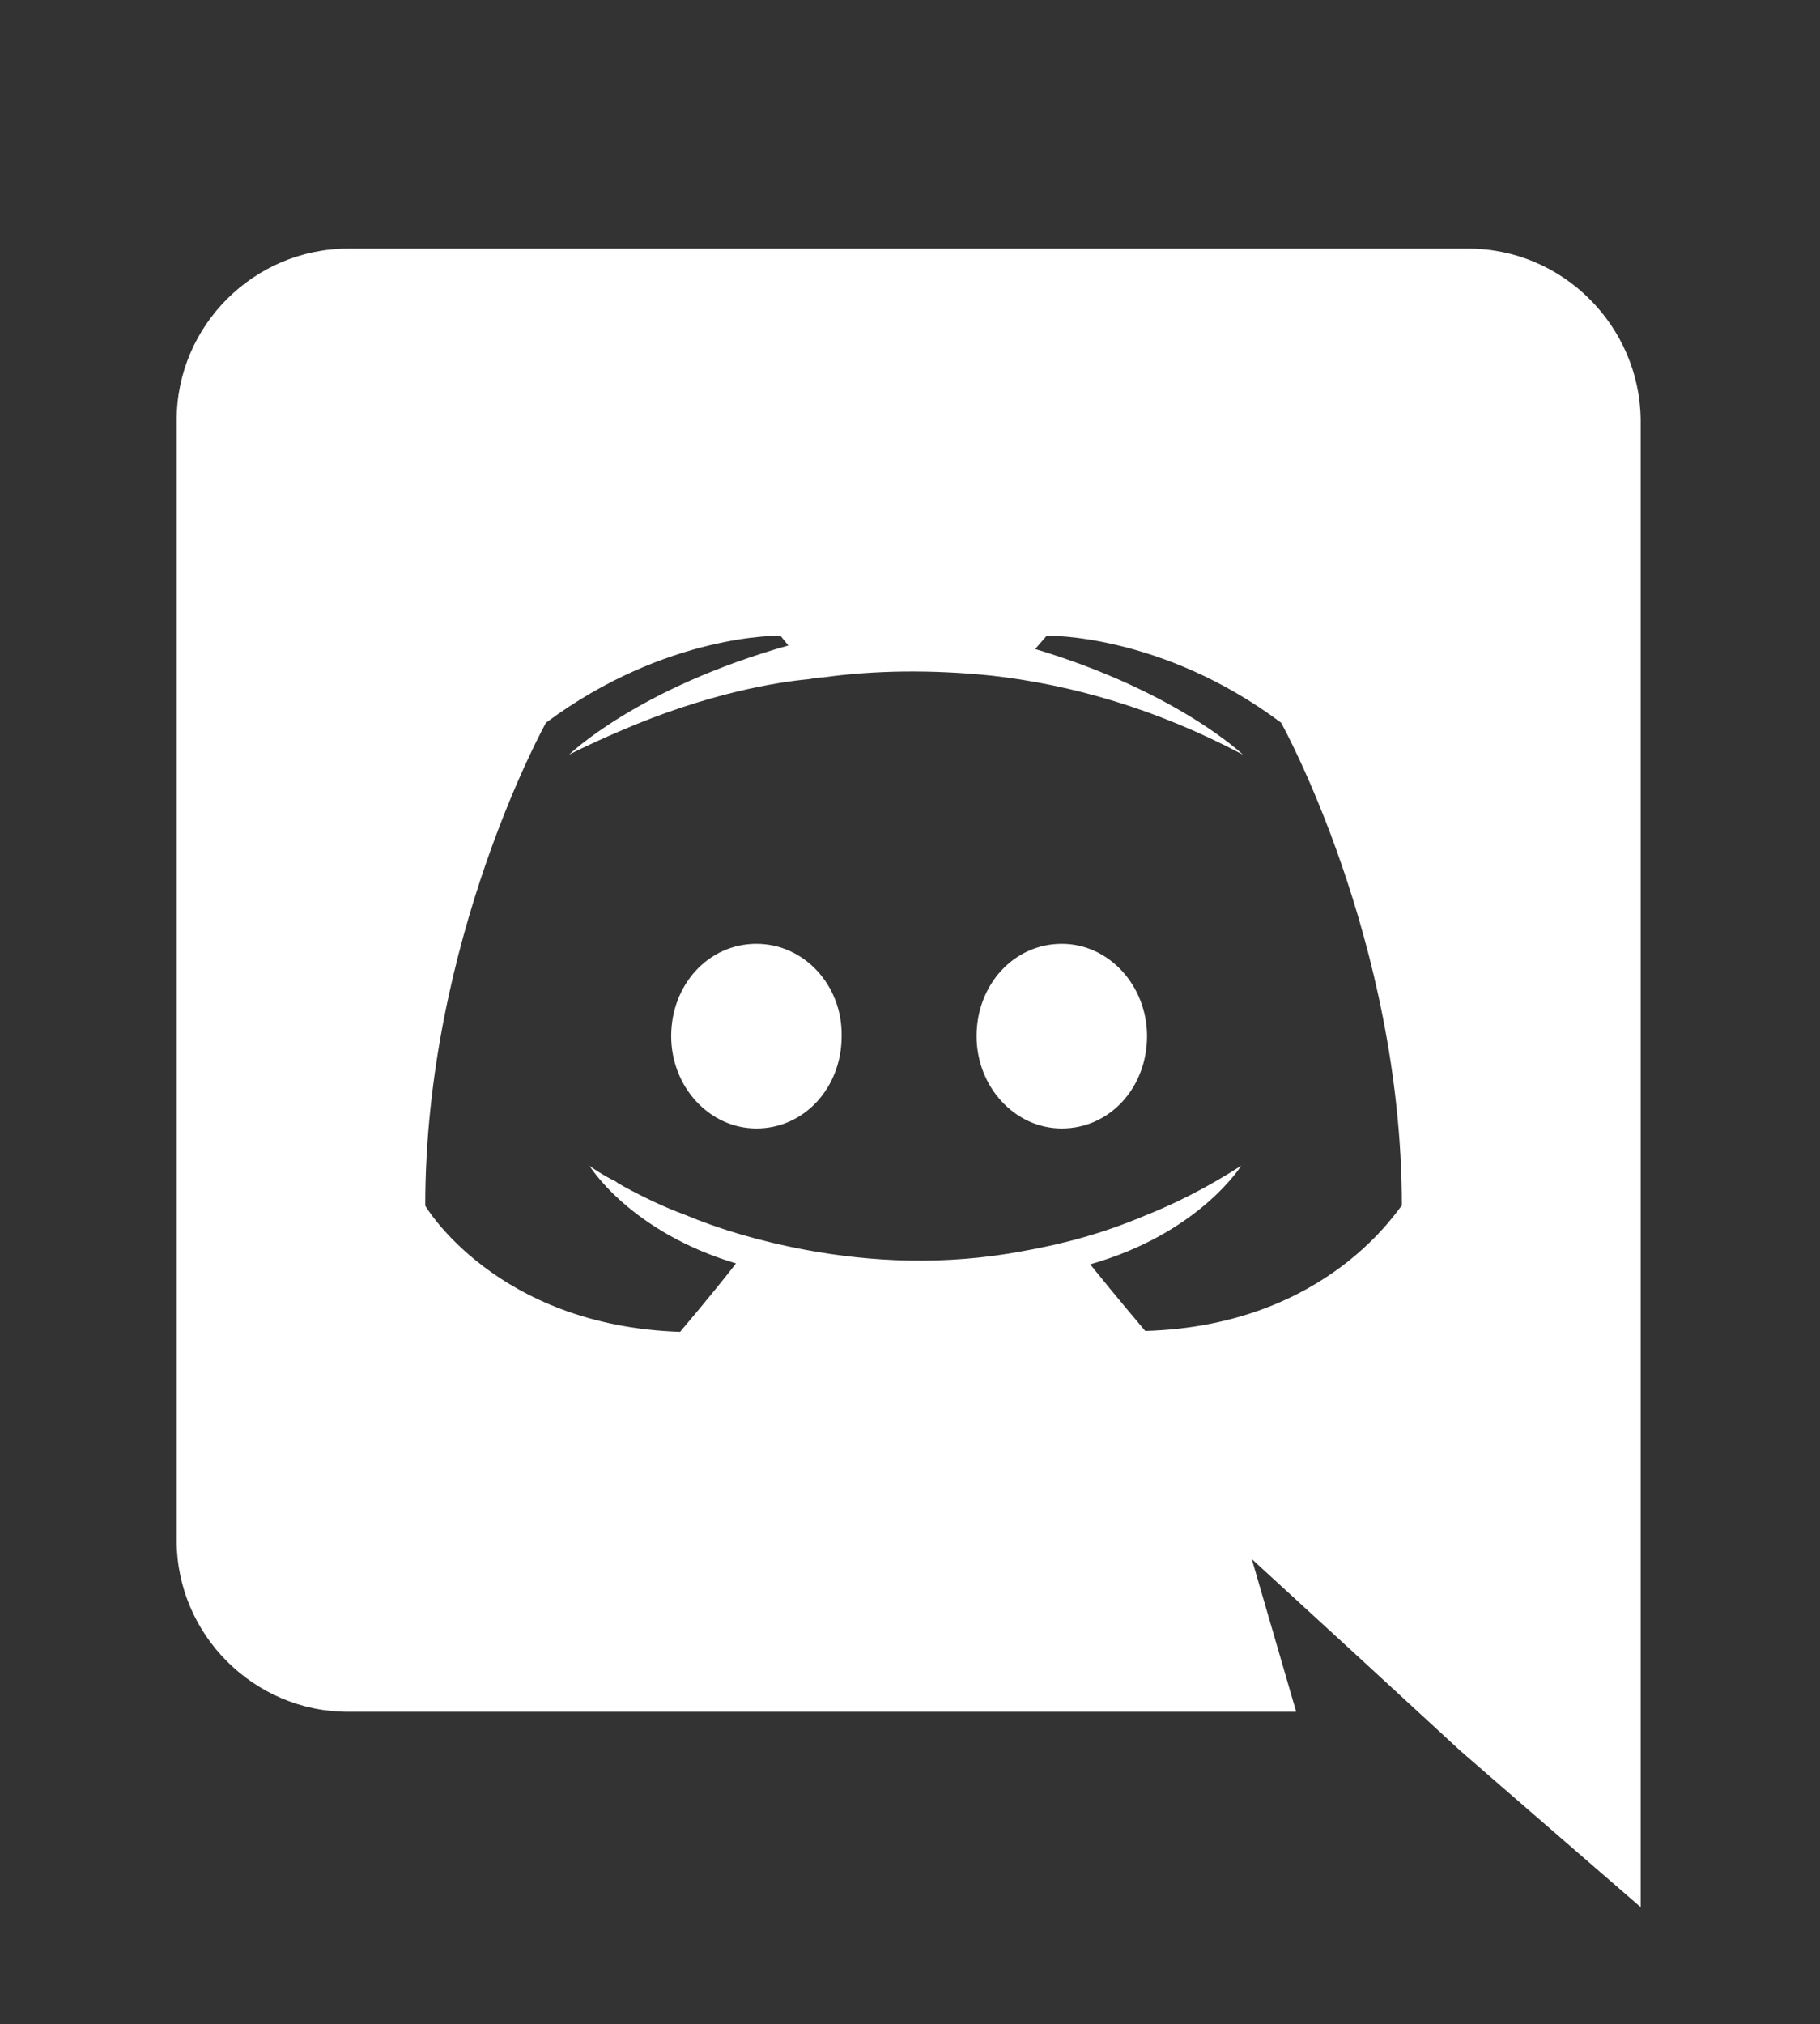 <?xml version="1.0" encoding="utf-8"?>
<!-- Generator: Adobe Illustrator 25.2.0, SVG Export Plug-In . SVG Version: 6.00 Build 0)  -->
<svg version="1.1" id="Layer_1" xmlns="http://www.w3.org/2000/svg" xmlns:xlink="http://www.w3.org/1999/xlink" x="0px" y="0px"
	 viewBox="0 0 205 228" style="enable-background:new 0 0 205 228;" xml:space="preserve">
<rect x="0" y="0" width="205" height="228" fill="#333333" stroke="none"/>
<style type="text/css">
	.st0{fill:#FFFFFF;}
</style>
<path class="st0" d="M119.6,106.3c-5.4,0-9.6,4.6-9.6,10.4c0,5.7,4.3,10.4,9.6,10.4c5.4,0,9.6-4.6,9.6-10.4
	C129.2,111,124.9,106.3,119.6,106.3z M85.2,106.3c-5.4,0-9.6,4.6-9.6,10.4c0,5.7,4.3,10.4,9.6,10.4c5.4,0,9.6-4.6,9.6-10.4
	C94.9,111,90.6,106.3,85.2,106.3z"/>
<path class="st0" d="M165.4,28H39.2c-10.6,0-19.3,8.7-19.3,19.3v126.2c0,10.6,8.7,19.3,19.3,19.3H146l-5-17.2l12.1,11.1l11.4,10.5
	l20.3,17.6V47.3C184.7,36.7,176,28,165.4,28z M129,149.9c0,0-3.4-4-6.2-7.5c12.3-3.5,17-11.1,17-11.1c-3.9,2.5-7.5,4.3-10.8,5.6
	c-4.7,2-9.2,3.2-13.7,4c-9,1.7-17.3,1.2-24.4-0.1c-5.4-1-10-2.4-13.8-4c-2.2-0.8-4.5-1.9-6.9-3.2c-0.3-0.2-0.6-0.3-0.8-0.5
	c-0.2-0.1-0.3-0.2-0.4-0.2c-1.7-0.9-2.6-1.6-2.6-1.6s4.5,7.4,16.5,11c-2.8,3.6-6.3,7.7-6.3,7.7c-20.8-0.7-28.7-14.2-28.7-14.2
	c0-30,13.6-54.4,13.6-54.4c13.6-10.1,26.4-9.8,26.4-9.8l0.9,1.1C71.8,77.5,64.1,85,64.1,85s2.1-1.1,5.6-2.6
	c10.1-4.4,18.1-5.6,21.4-5.9c0.6-0.1,1-0.2,1.6-0.2c5.7-0.8,12.2-0.9,19-0.2c8.9,1,18.5,3.7,28.3,8.9c0,0-7.4-7.1-23.4-11.9l1.3-1.5
	c0,0,12.9-0.3,26.4,9.8c0,0,13.6,24.4,13.6,54.4C157.7,135.7,149.8,149.3,129,149.9L129,149.9z"/>
</svg>
